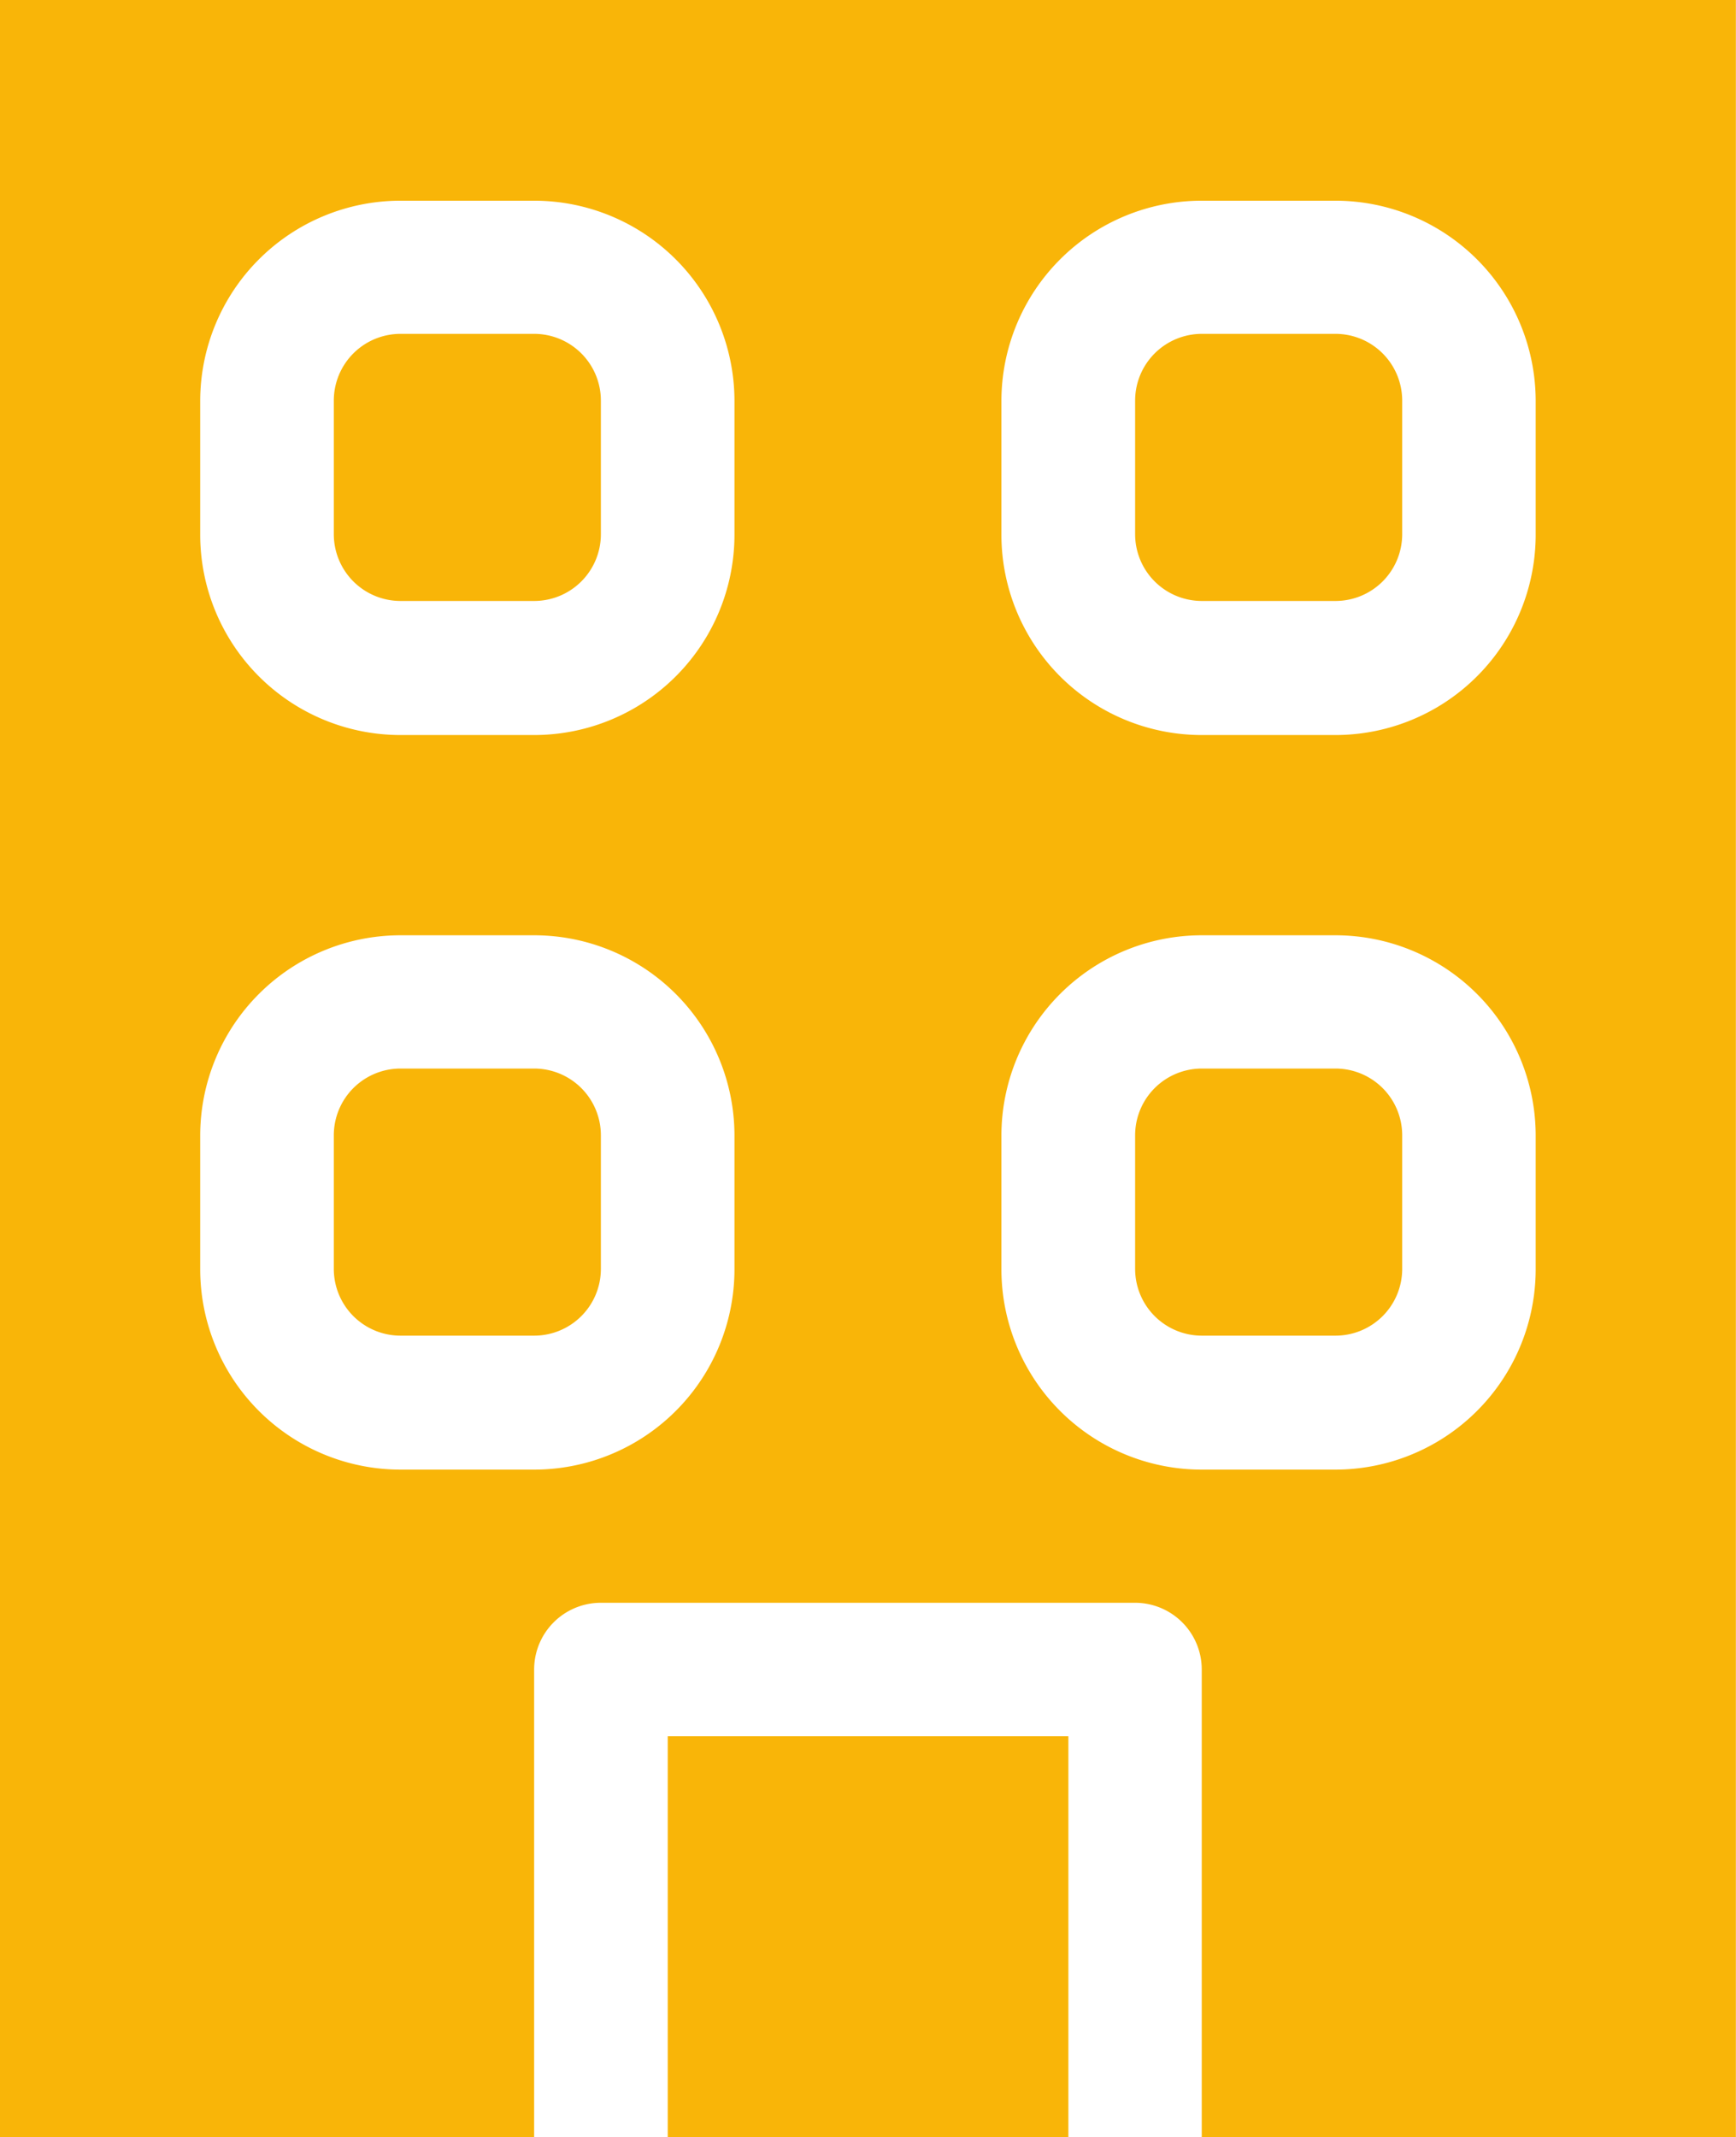 <svg xmlns="http://www.w3.org/2000/svg" width="15.321" height="18.857" viewBox="0 0 15.321 18.857">
    <defs>
        <style>
            .cls-1{fill:#f9b508}
        </style>
    </defs>
    <g id="empresa" transform="translate(-224 -176)">
        <path id="Caminho_42" d="M304 384h3.536v3.536H304zm0 0" class="cls-1" data-name="Caminho 42" transform="translate(-74.107 -192.679)"/>
        <path id="Caminho_46" d="M224 176v18.857h4.714v-4.125a.589.589 0 0 1 .589-.589h4.714a.589.589 0 0 1 .589.589v4.125h4.714V176zm6.482 11.2a1.768 1.768 0 0 1-1.768 1.768h-1.179a1.768 1.768 0 0 1-1.768-1.768v-1.179a1.768 1.768 0 0 1 1.768-1.768h1.179a1.768 1.768 0 0 1 1.768 1.768zm0-6.482a1.768 1.768 0 0 1-1.768 1.768h-1.179a1.768 1.768 0 0 1-1.768-1.768v-1.179a1.768 1.768 0 0 1 1.768-1.768h1.179a1.768 1.768 0 0 1 1.768 1.768zm7.071 6.482a1.768 1.768 0 0 1-1.768 1.768h-1.179a1.768 1.768 0 0 1-1.768-1.768v-1.179a1.768 1.768 0 0 1 1.768-1.768h1.179a1.768 1.768 0 0 1 1.768 1.768zm0-6.482a1.768 1.768 0 0 1-1.768 1.768h-1.179a1.768 1.768 0 0 1-1.768-1.768v-1.179a1.768 1.768 0 0 1 1.768-1.768h1.179a1.768 1.768 0 0 1 1.768 1.768zm0 0" class="cls-1" data-name="Caminho 46"/>
        <path id="Caminho_47" d="M360.589 216h1.179a.589.589 0 0 1 .589.589v1.179a.589.589 0 0 1-.589.589h-1.179a.589.589 0 0 1-.589-.589v-1.179a.589.589 0 0 1 .589-.589zm0 0" class="cls-1" data-name="Caminho 47" transform="translate(-125.982 -37.054)"/>
        <path id="Caminho_49" d="M360.589 304h1.179a.589.589 0 0 1 .589.589v1.179a.589.589 0 0 1-.589.589h-1.179a.589.589 0 0 1-.589-.589v-1.179a.589.589 0 0 1 .589-.589zm0 0" class="cls-1" data-name="Caminho 49" transform="translate(-125.982 -118.571)"/>
        <path id="Caminho_50" d="M264.589 216h1.179a.589.589 0 0 1 .589.589v1.179a.589.589 0 0 1-.589.589h-1.179a.589.589 0 0 1-.589-.589v-1.179a.589.589 0 0 1 .589-.589zm0 0" class="cls-1" data-name="Caminho 50" transform="translate(-37.054 -37.054)"/>
        <path id="Caminho_51" d="M264.589 304h1.179a.589.589 0 0 1 .589.589v1.179a.589.589 0 0 1-.589.589h-1.179a.589.589 0 0 1-.589-.589v-1.179a.589.589 0 0 1 .589-.589zm0 0" class="cls-1" data-name="Caminho 51" transform="translate(-37.054 -118.571)"/>
    </g>
</svg>
